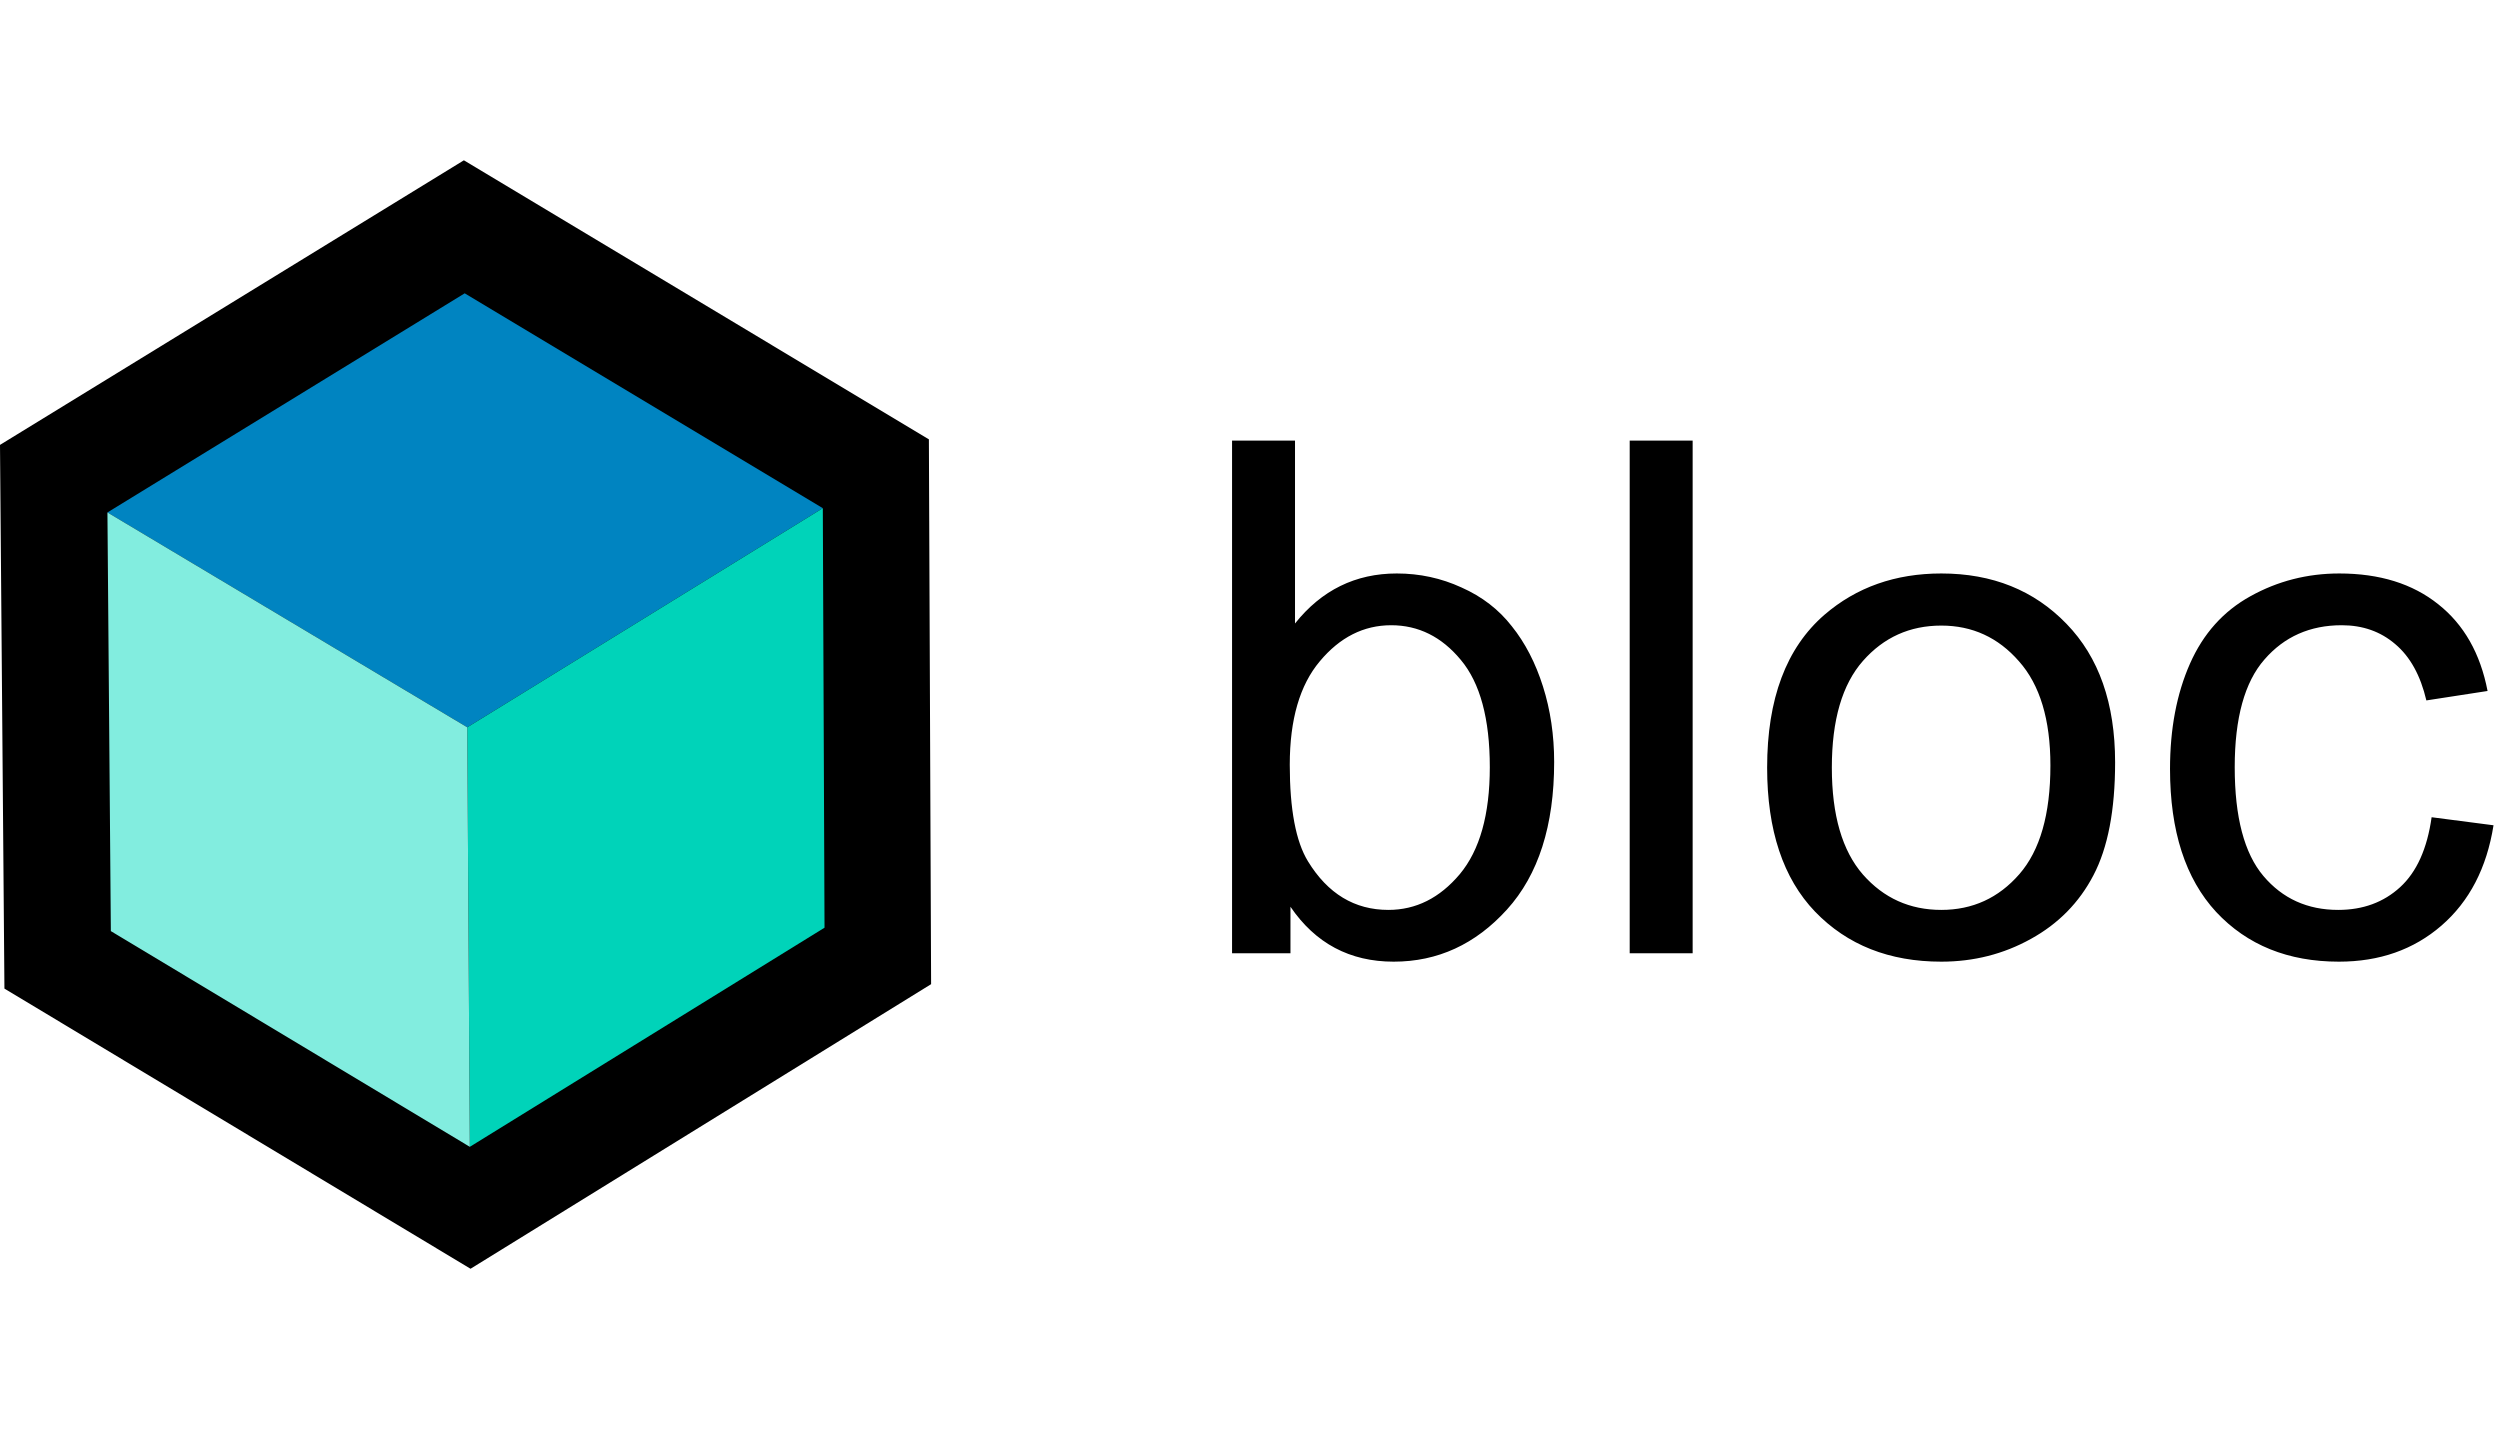 <svg width="1466" height="838" viewBox="0 0 1466 838" fill="none" xmlns="http://www.w3.org/2000/svg">
<g clip-path="url(#clip0_207_2)">
<path d="M756.729 559H722.48V258.355H759.395V365.611C774.98 346.061 794.873 336.285 819.072 336.285C832.471 336.285 845.117 339.02 857.012 344.488C869.043 349.82 878.887 357.408 886.543 367.252C894.336 376.959 900.42 388.717 904.795 402.525C909.17 416.334 911.357 431.1 911.357 446.822C911.357 484.146 902.129 512.994 883.672 533.365C865.215 553.736 843.066 563.922 817.227 563.922C791.523 563.922 771.357 553.189 756.729 531.725V559ZM756.318 448.463C756.318 474.576 759.873 493.443 766.982 505.064C778.604 524.068 794.326 533.57 814.15 533.57C830.283 533.57 844.229 526.598 855.986 512.652C867.744 498.57 873.623 477.652 873.623 449.898C873.623 421.461 867.949 400.475 856.602 386.939C845.391 373.404 831.787 366.637 815.791 366.637C799.658 366.637 785.713 373.678 773.955 387.76C762.197 401.705 756.318 421.939 756.318 448.463ZM955.654 559V258.355H992.568V559H955.654ZM1036.25 450.104C1036.25 409.771 1047.46 379.898 1069.88 360.484C1088.61 344.352 1111.45 336.285 1138.38 336.285C1168.32 336.285 1192.79 346.129 1211.8 365.816C1230.8 385.367 1240.3 412.438 1240.3 447.027C1240.3 475.055 1236.06 497.135 1227.59 513.268C1219.25 529.264 1207.01 541.705 1190.88 550.592C1174.88 559.479 1157.38 563.922 1138.38 563.922C1107.89 563.922 1083.21 554.146 1064.35 534.596C1045.62 515.045 1036.25 486.881 1036.25 450.104ZM1074.19 450.104C1074.19 477.994 1080.27 498.912 1092.44 512.857C1104.61 526.666 1119.92 533.57 1138.38 533.57C1156.7 533.57 1171.94 526.598 1184.11 512.652C1196.28 498.707 1202.36 477.447 1202.36 448.873C1202.36 421.939 1196.21 401.568 1183.91 387.76C1171.74 373.814 1156.56 366.842 1138.38 366.842C1119.92 366.842 1104.61 373.746 1092.44 387.555C1080.27 401.363 1074.19 422.213 1074.19 450.104ZM1425.9 479.225L1462.2 483.941C1458.23 508.961 1448.05 528.58 1431.64 542.799C1415.37 556.881 1395.34 563.922 1371.55 563.922C1341.75 563.922 1317.75 554.215 1299.57 534.801C1281.52 515.25 1272.5 487.291 1272.5 450.924C1272.5 427.408 1276.4 406.832 1284.19 389.195C1291.98 371.559 1303.81 358.365 1319.67 349.615C1335.66 340.729 1353.03 336.285 1371.76 336.285C1395.41 336.285 1414.76 342.301 1429.79 354.332C1444.83 366.227 1454.47 383.18 1458.71 405.191L1422.82 410.729C1419.4 396.1 1413.32 385.094 1404.57 377.711C1395.96 370.328 1385.5 366.637 1373.19 366.637C1354.6 366.637 1339.49 373.336 1327.87 386.734C1316.25 399.996 1310.44 421.051 1310.44 449.898C1310.44 479.156 1316.04 500.416 1327.26 513.678C1338.47 526.939 1353.1 533.57 1371.14 533.57C1385.63 533.57 1397.73 529.127 1407.44 520.24C1417.15 511.354 1423.3 497.682 1425.9 479.225Z" fill="black"/>
<path d="M546 577.117L275.922 744L2.597 579.714L0 260.883L272.026 94L544.702 257.636L546 577.117Z" fill="black"/>
<path d="M274 426.5L482.5 298L272.5 172L63 300.5L274 426.5Z" fill="#0084C1"/>
<path d="M483.5 544L482.5 298L274 426.5L275.5 672.5L483.5 544Z" fill="#00D3B9"/>
<path d="M63 300.5L274 426.5L275.5 672.5L65 546L63 300.5Z" fill="#82EDDF"/>
</g>
<defs>
<clipPath id="clip0_207_2">
<rect width="1466" height="838" fill="white"/>
</clipPath>
</defs>
</svg>
